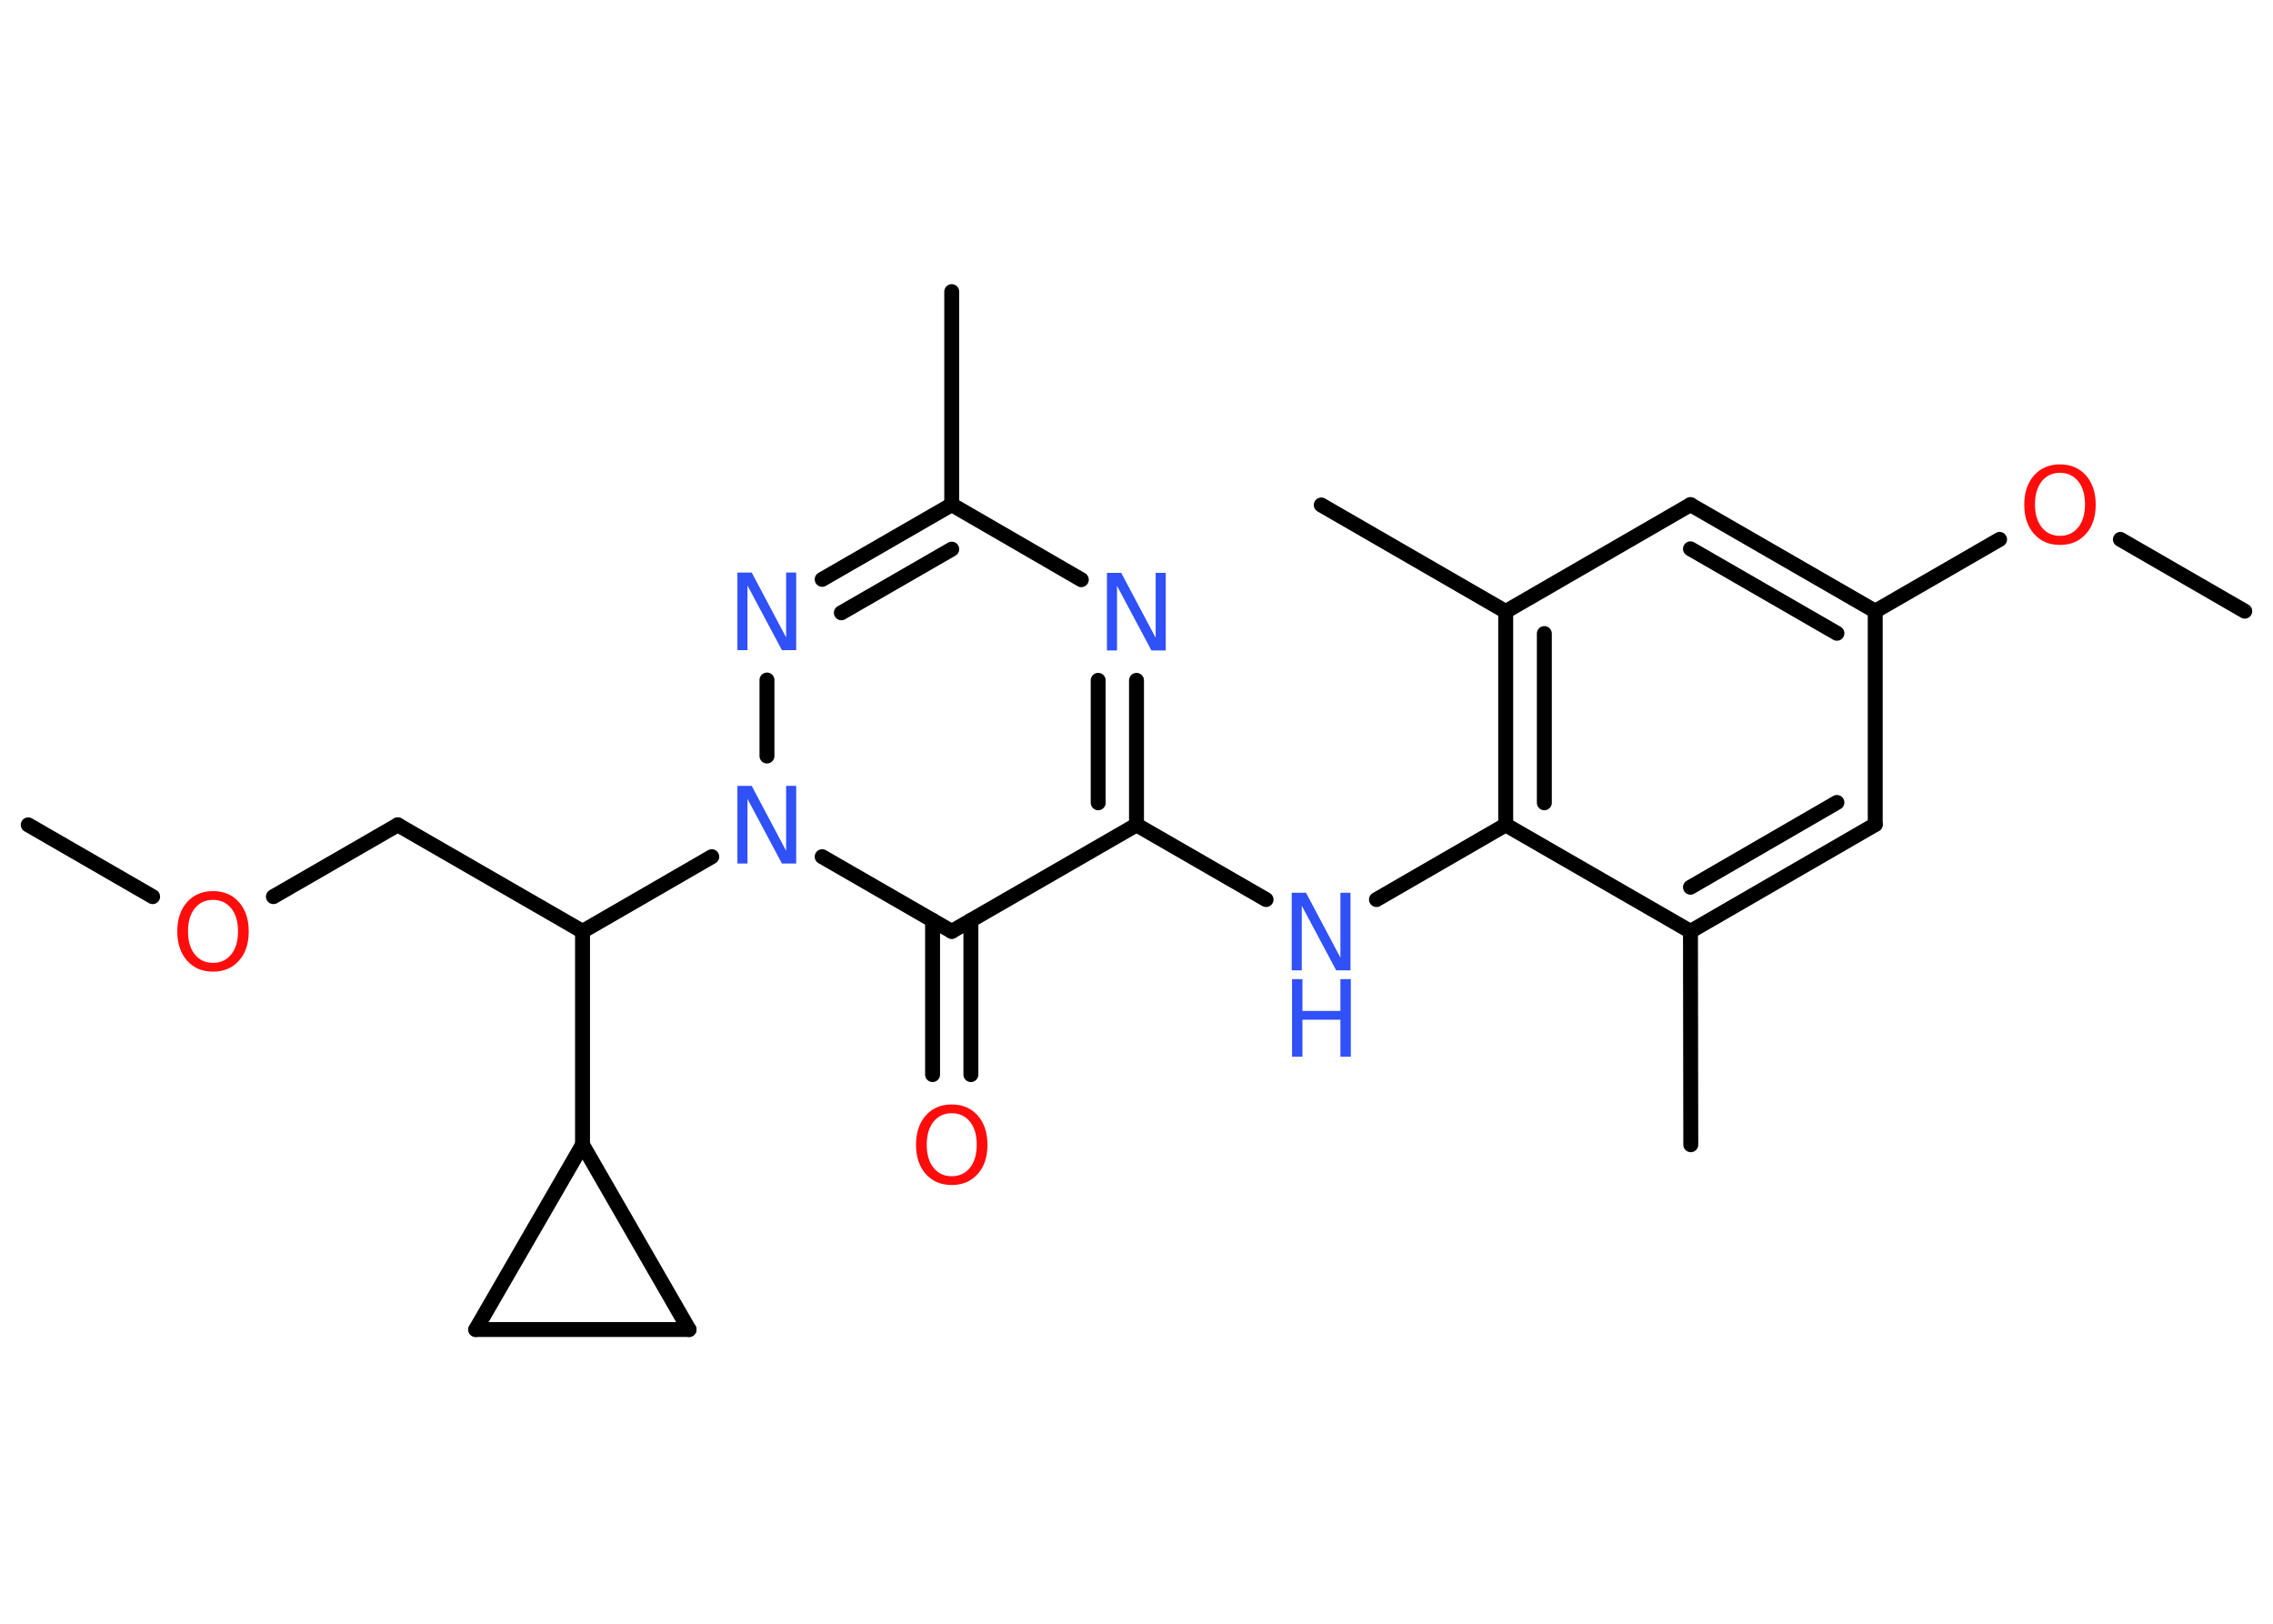 <?xml version='1.0' encoding='UTF-8'?>
<!DOCTYPE svg PUBLIC "-//W3C//DTD SVG 1.1//EN" "http://www.w3.org/Graphics/SVG/1.1/DTD/svg11.dtd">
<svg version='1.2' xmlns='http://www.w3.org/2000/svg' xmlns:xlink='http://www.w3.org/1999/xlink' width='70.0mm' height='50.0mm' viewBox='0 0 70.0 50.0'>
  <desc>Generated by the Chemistry Development Kit (http://github.com/cdk)</desc>
  <g stroke-linecap='round' stroke-linejoin='round' stroke='#000000' stroke-width='.46' fill='#3050F8'>
    <rect x='.0' y='.0' width='70.0' height='50.0' fill='#FFFFFF' stroke='none'/>
    <g id='mol1' class='mol'>
      <line id='mol1bnd1' class='bond' x1='.87' y1='25.4' x2='4.7' y2='27.61'/>
      <line id='mol1bnd2' class='bond' x1='8.42' y1='27.61' x2='12.25' y2='25.4'/>
      <line id='mol1bnd3' class='bond' x1='12.25' y1='25.4' x2='17.94' y2='28.68'/>
      <line id='mol1bnd4' class='bond' x1='17.94' y1='28.68' x2='17.94' y2='35.25'/>
      <line id='mol1bnd5' class='bond' x1='17.94' y1='35.25' x2='21.22' y2='40.94'/>
      <line id='mol1bnd6' class='bond' x1='21.22' y1='40.94' x2='14.65' y2='40.94'/>
      <line id='mol1bnd7' class='bond' x1='17.94' y1='35.25' x2='14.65' y2='40.94'/>
      <line id='mol1bnd8' class='bond' x1='17.94' y1='28.68' x2='21.92' y2='26.38'/>
      <line id='mol1bnd9' class='bond' x1='23.62' y1='23.28' x2='23.62' y2='20.94'/>
      <g id='mol1bnd10' class='bond'>
        <line x1='29.31' y1='15.54' x2='25.32' y2='17.84'/>
        <line x1='29.31' y1='16.91' x2='25.91' y2='18.87'/>
      </g>
      <line id='mol1bnd11' class='bond' x1='29.31' y1='15.54' x2='29.31' y2='8.98'/>
      <line id='mol1bnd12' class='bond' x1='29.31' y1='15.54' x2='33.3' y2='17.85'/>
      <g id='mol1bnd13' class='bond'>
        <line x1='35.0' y1='25.4' x2='35.0' y2='20.95'/>
        <line x1='33.82' y1='24.72' x2='33.82' y2='20.95'/>
      </g>
      <line id='mol1bnd14' class='bond' x1='35.0' y1='25.4' x2='38.99' y2='27.7'/>
      <line id='mol1bnd15' class='bond' x1='42.39' y1='27.7' x2='46.37' y2='25.4'/>
      <g id='mol1bnd16' class='bond'>
        <line x1='46.37' y1='18.83' x2='46.37' y2='25.4'/>
        <line x1='47.56' y1='19.51' x2='47.56' y2='24.72'/>
      </g>
      <line id='mol1bnd17' class='bond' x1='46.37' y1='18.83' x2='40.69' y2='15.55'/>
      <line id='mol1bnd18' class='bond' x1='46.37' y1='18.83' x2='52.06' y2='15.54'/>
      <g id='mol1bnd19' class='bond'>
        <line x1='57.75' y1='18.82' x2='52.06' y2='15.54'/>
        <line x1='56.57' y1='19.5' x2='52.06' y2='16.9'/>
      </g>
      <line id='mol1bnd20' class='bond' x1='57.75' y1='18.82' x2='61.58' y2='16.61'/>
      <line id='mol1bnd21' class='bond' x1='65.3' y1='16.61' x2='69.13' y2='18.82'/>
      <line id='mol1bnd22' class='bond' x1='57.75' y1='18.82' x2='57.75' y2='25.39'/>
      <g id='mol1bnd23' class='bond'>
        <line x1='52.06' y1='28.68' x2='57.75' y2='25.39'/>
        <line x1='52.06' y1='27.32' x2='56.57' y2='24.71'/>
      </g>
      <line id='mol1bnd24' class='bond' x1='46.37' y1='25.4' x2='52.06' y2='28.68'/>
      <line id='mol1bnd25' class='bond' x1='52.06' y1='28.68' x2='52.07' y2='35.25'/>
      <line id='mol1bnd26' class='bond' x1='35.0' y1='25.4' x2='29.31' y2='28.68'/>
      <line id='mol1bnd27' class='bond' x1='25.32' y1='26.38' x2='29.31' y2='28.68'/>
      <g id='mol1bnd28' class='bond'>
        <line x1='29.9' y1='28.34' x2='29.9' y2='33.09'/>
        <line x1='28.72' y1='28.34' x2='28.72' y2='33.09'/>
      </g>
      <path id='mol1atm2' class='atom' d='M6.56 27.71q-.35 .0 -.56 .26q-.21 .26 -.21 .71q.0 .45 .21 .71q.21 .26 .56 .26q.35 .0 .56 -.26q.21 -.26 .21 -.71q.0 -.45 -.21 -.71q-.21 -.26 -.56 -.26zM6.56 27.44q.5 .0 .8 .34q.3 .34 .3 .9q.0 .57 -.3 .9q-.3 .34 -.8 .34q-.5 .0 -.8 -.34q-.3 -.34 -.3 -.9q.0 -.56 .3 -.9q.3 -.34 .8 -.34z' stroke='none' fill='#FF0D0D'/>
      <path id='mol1atm8' class='atom' d='M22.72 24.2h.43l1.06 2.0v-2.0h.31v2.39h-.44l-1.06 -1.99v1.99h-.31v-2.39z' stroke='none'/>
      <path id='mol1atm9' class='atom' d='M22.72 17.63h.43l1.06 2.0v-2.0h.31v2.39h-.44l-1.06 -1.99v1.99h-.31v-2.39z' stroke='none'/>
      <path id='mol1atm12' class='atom' d='M34.1 17.64h.43l1.06 2.0v-2.0h.31v2.39h-.44l-1.06 -1.99v1.99h-.31v-2.39z' stroke='none'/>
      <g id='mol1atm14' class='atom'>
        <path d='M39.79 27.49h.43l1.06 2.0v-2.0h.31v2.39h-.44l-1.06 -1.99v1.99h-.31v-2.39z' stroke='none'/>
        <path d='M39.79 30.15h.32v.98h1.17v-.98h.32v2.39h-.32v-1.14h-1.17v1.14h-.32v-2.39z' stroke='none'/>
      </g>
      <path id='mol1atm20' class='atom' d='M63.44 14.56q-.35 .0 -.56 .26q-.21 .26 -.21 .71q.0 .45 .21 .71q.21 .26 .56 .26q.35 .0 .56 -.26q.21 -.26 .21 -.71q.0 -.45 -.21 -.71q-.21 -.26 -.56 -.26zM63.44 14.3q.5 .0 .8 .34q.3 .34 .3 .9q.0 .57 -.3 .9q-.3 .34 -.8 .34q-.5 .0 -.8 -.34q-.3 -.34 -.3 -.9q.0 -.56 .3 -.9q.3 -.34 .8 -.34z' stroke='none' fill='#FF0D0D'/>
      <path id='mol1atm26' class='atom' d='M29.31 34.28q-.35 .0 -.56 .26q-.21 .26 -.21 .71q.0 .45 .21 .71q.21 .26 .56 .26q.35 .0 .56 -.26q.21 -.26 .21 -.71q.0 -.45 -.21 -.71q-.21 -.26 -.56 -.26zM29.31 34.01q.5 .0 .8 .34q.3 .34 .3 .9q.0 .57 -.3 .9q-.3 .34 -.8 .34q-.5 .0 -.8 -.34q-.3 -.34 -.3 -.9q.0 -.56 .3 -.9q.3 -.34 .8 -.34z' stroke='none' fill='#FF0D0D'/>
    </g>
  </g>
</svg>
